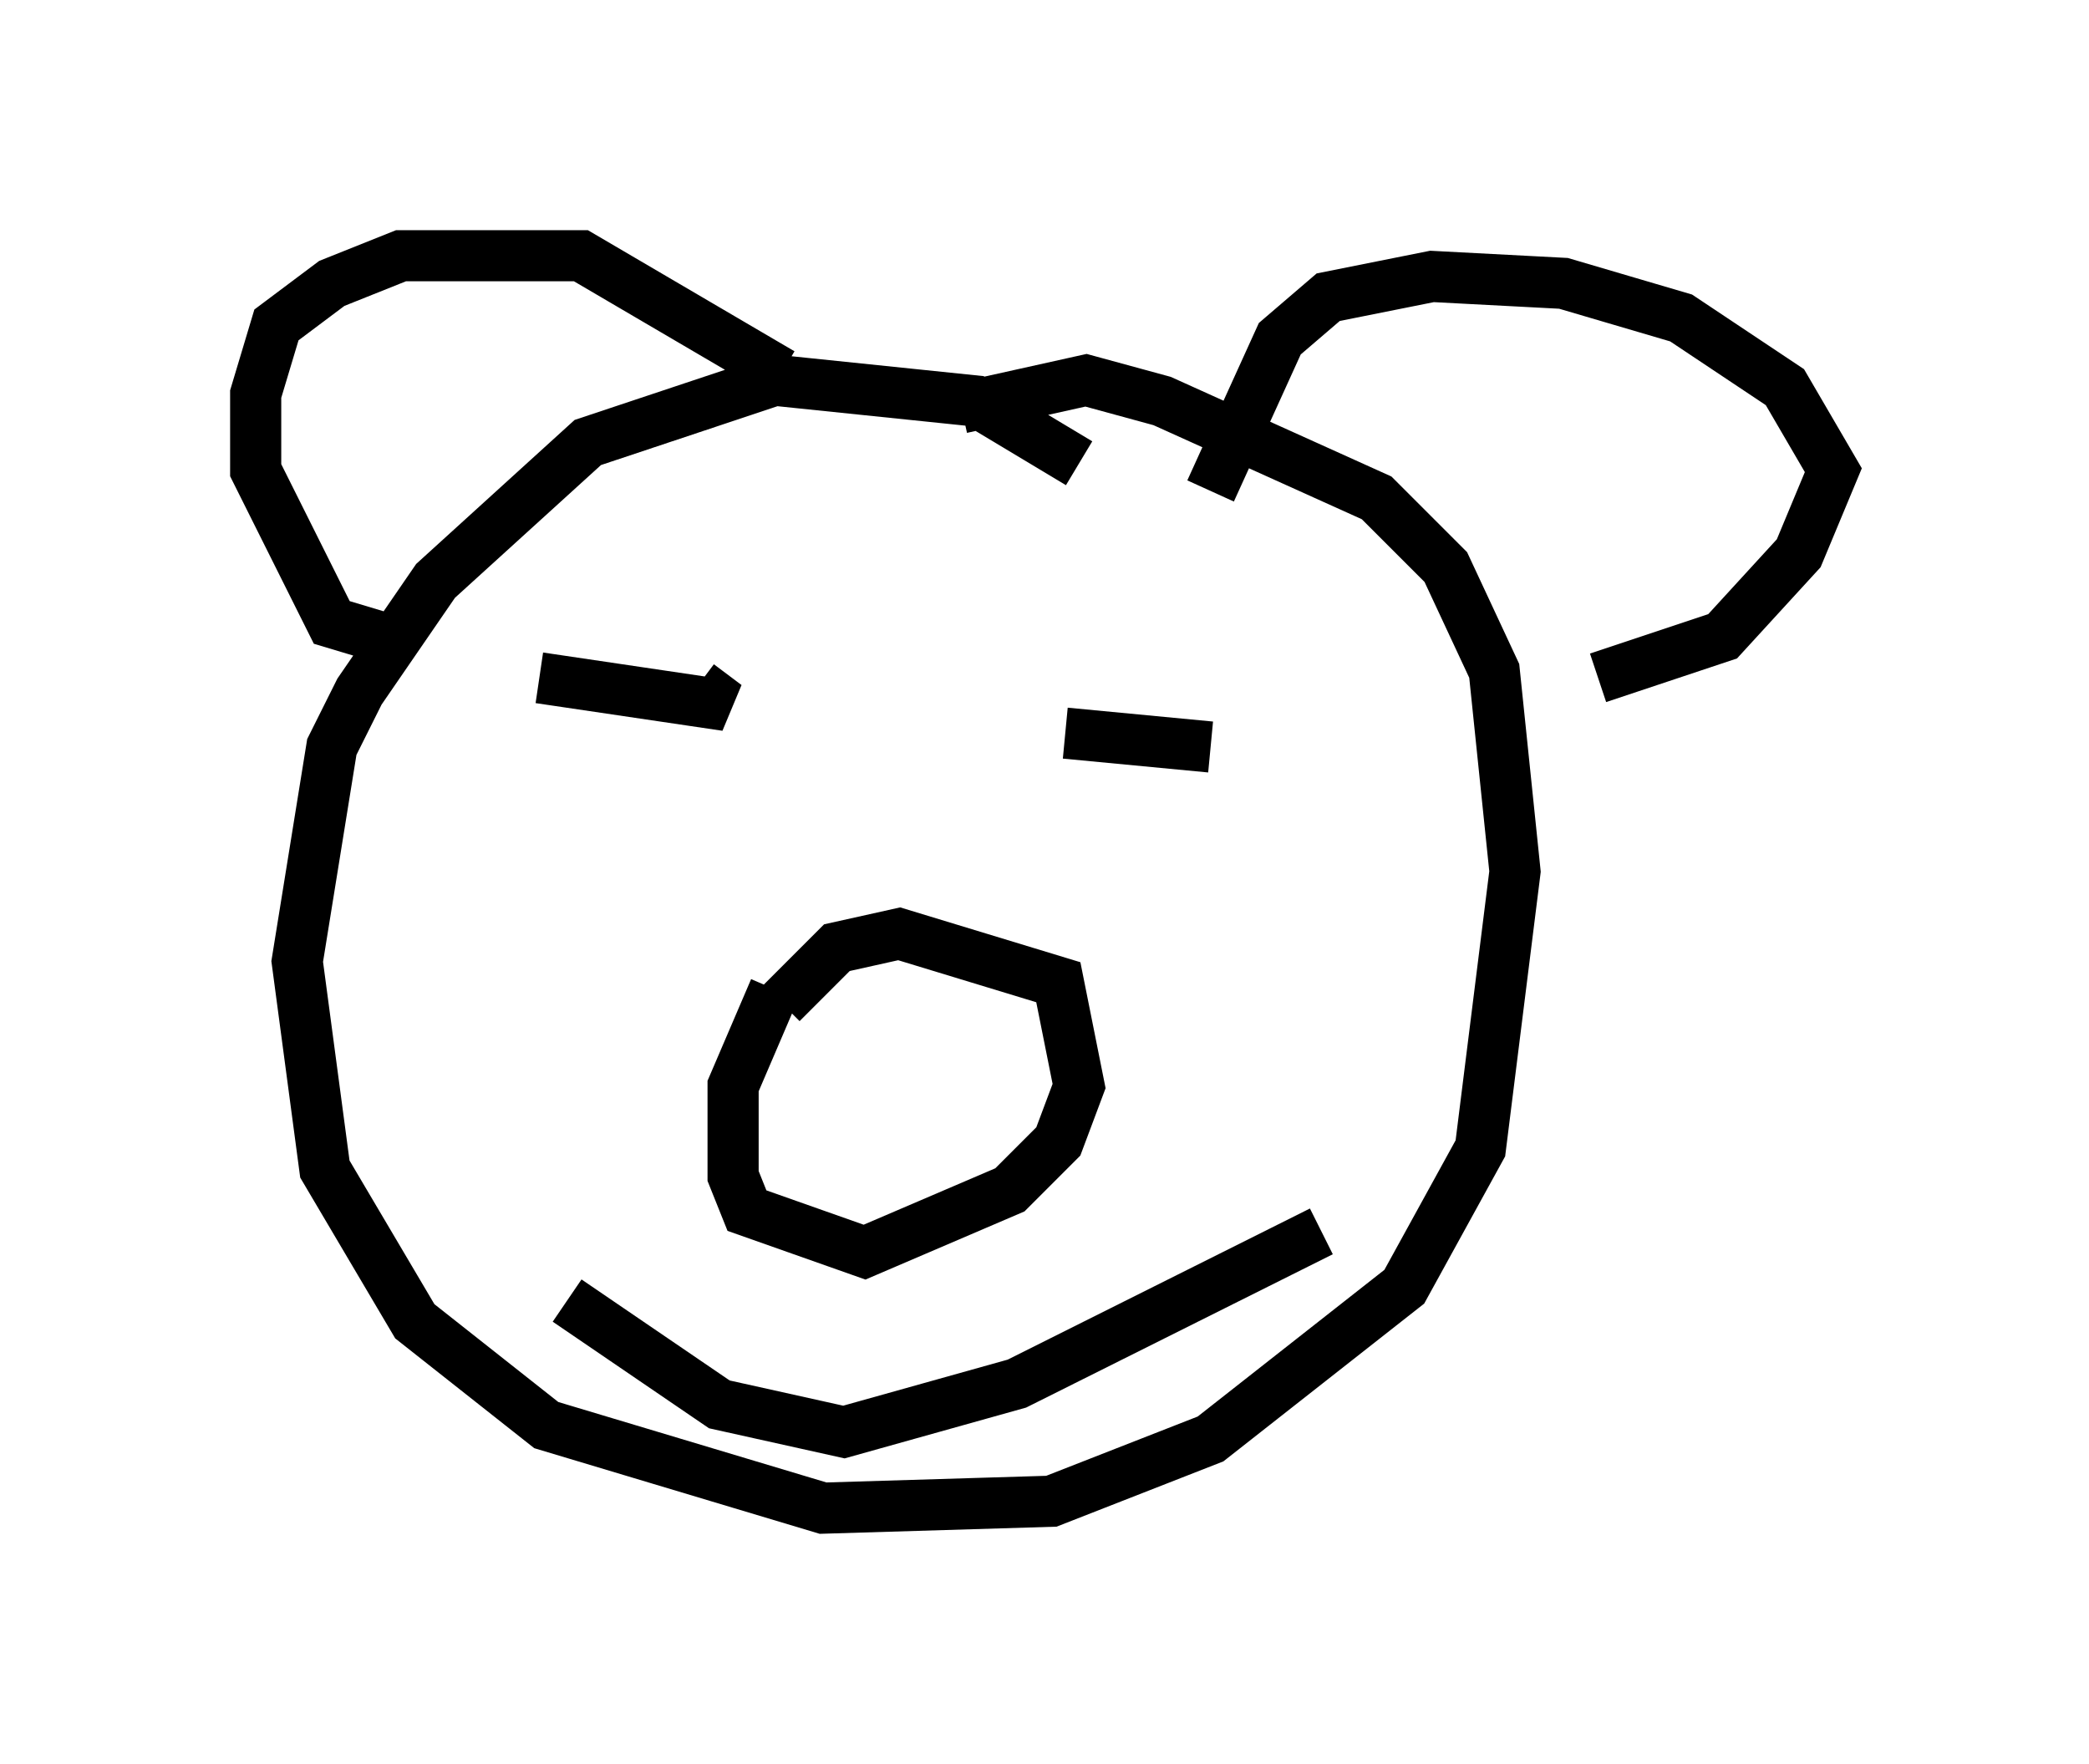 <?xml version="1.0" encoding="utf-8" ?>
<svg baseProfile="full" height="34.492" version="1.1" width="40.852" xmlns="http://www.w3.org/2000/svg" xmlns:ev="http://www.w3.org/2001/xml-events" xmlns:xlink="http://www.w3.org/1999/xlink"><defs /><rect fill="white" height="34.492" width="40.852" x="0" y="0" /><path d="M21.644, 9.871 m-0.541, -0.812 l-2.03, -1.218 -3.924, -0.406 l-3.654, 1.218 -2.977, 2.706 l-1.488, 2.165 -0.541, 1.083 l-0.677, 4.195 0.541, 4.059 l1.759, 2.977 2.571, 2.03 l5.413, 1.624 4.465, -0.135 l3.112, -1.218 3.789, -2.977 l1.488, -2.706 0.677, -5.413 l-0.406, -3.924 -0.947, -2.03 l-1.353, -1.353 -4.195, -1.894 l-1.488, -0.406 -2.436, 0.541 m-10.961, 4.601 l-1.353, -0.406 -1.488, -2.977 l0.0, -1.488 0.406, -1.353 l1.083, -0.812 1.353, -0.541 l3.518, 0.0 3.924, 2.3 m8.39, 2.3 l1.353, -2.977 0.947, -0.812 l2.03, -0.406 2.571, 0.135 l2.3, 0.677 2.03, 1.353 l0.947, 1.624 -0.677, 1.624 l-1.488, 1.624 -2.436, 0.812 m-16.103, 6.089 l-0.812, 1.894 0.0, 1.759 l0.271, 0.677 2.3, 0.812 l2.842, -1.218 0.947, -0.947 l0.406, -1.083 -0.406, -2.03 l-3.112, -0.947 -1.218, 0.271 l-1.083, 1.083 m-4.736, -6.36 l3.654, 0.541 -0.541, -0.406 m7.172, 0.947 l2.842, 0.271 m-12.584, 10.825 l2.977, 2.03 2.436, 0.541 l3.383, -0.947 5.954, -2.977 " fill="none" stroke="black" stroke-width="1" /></svg>